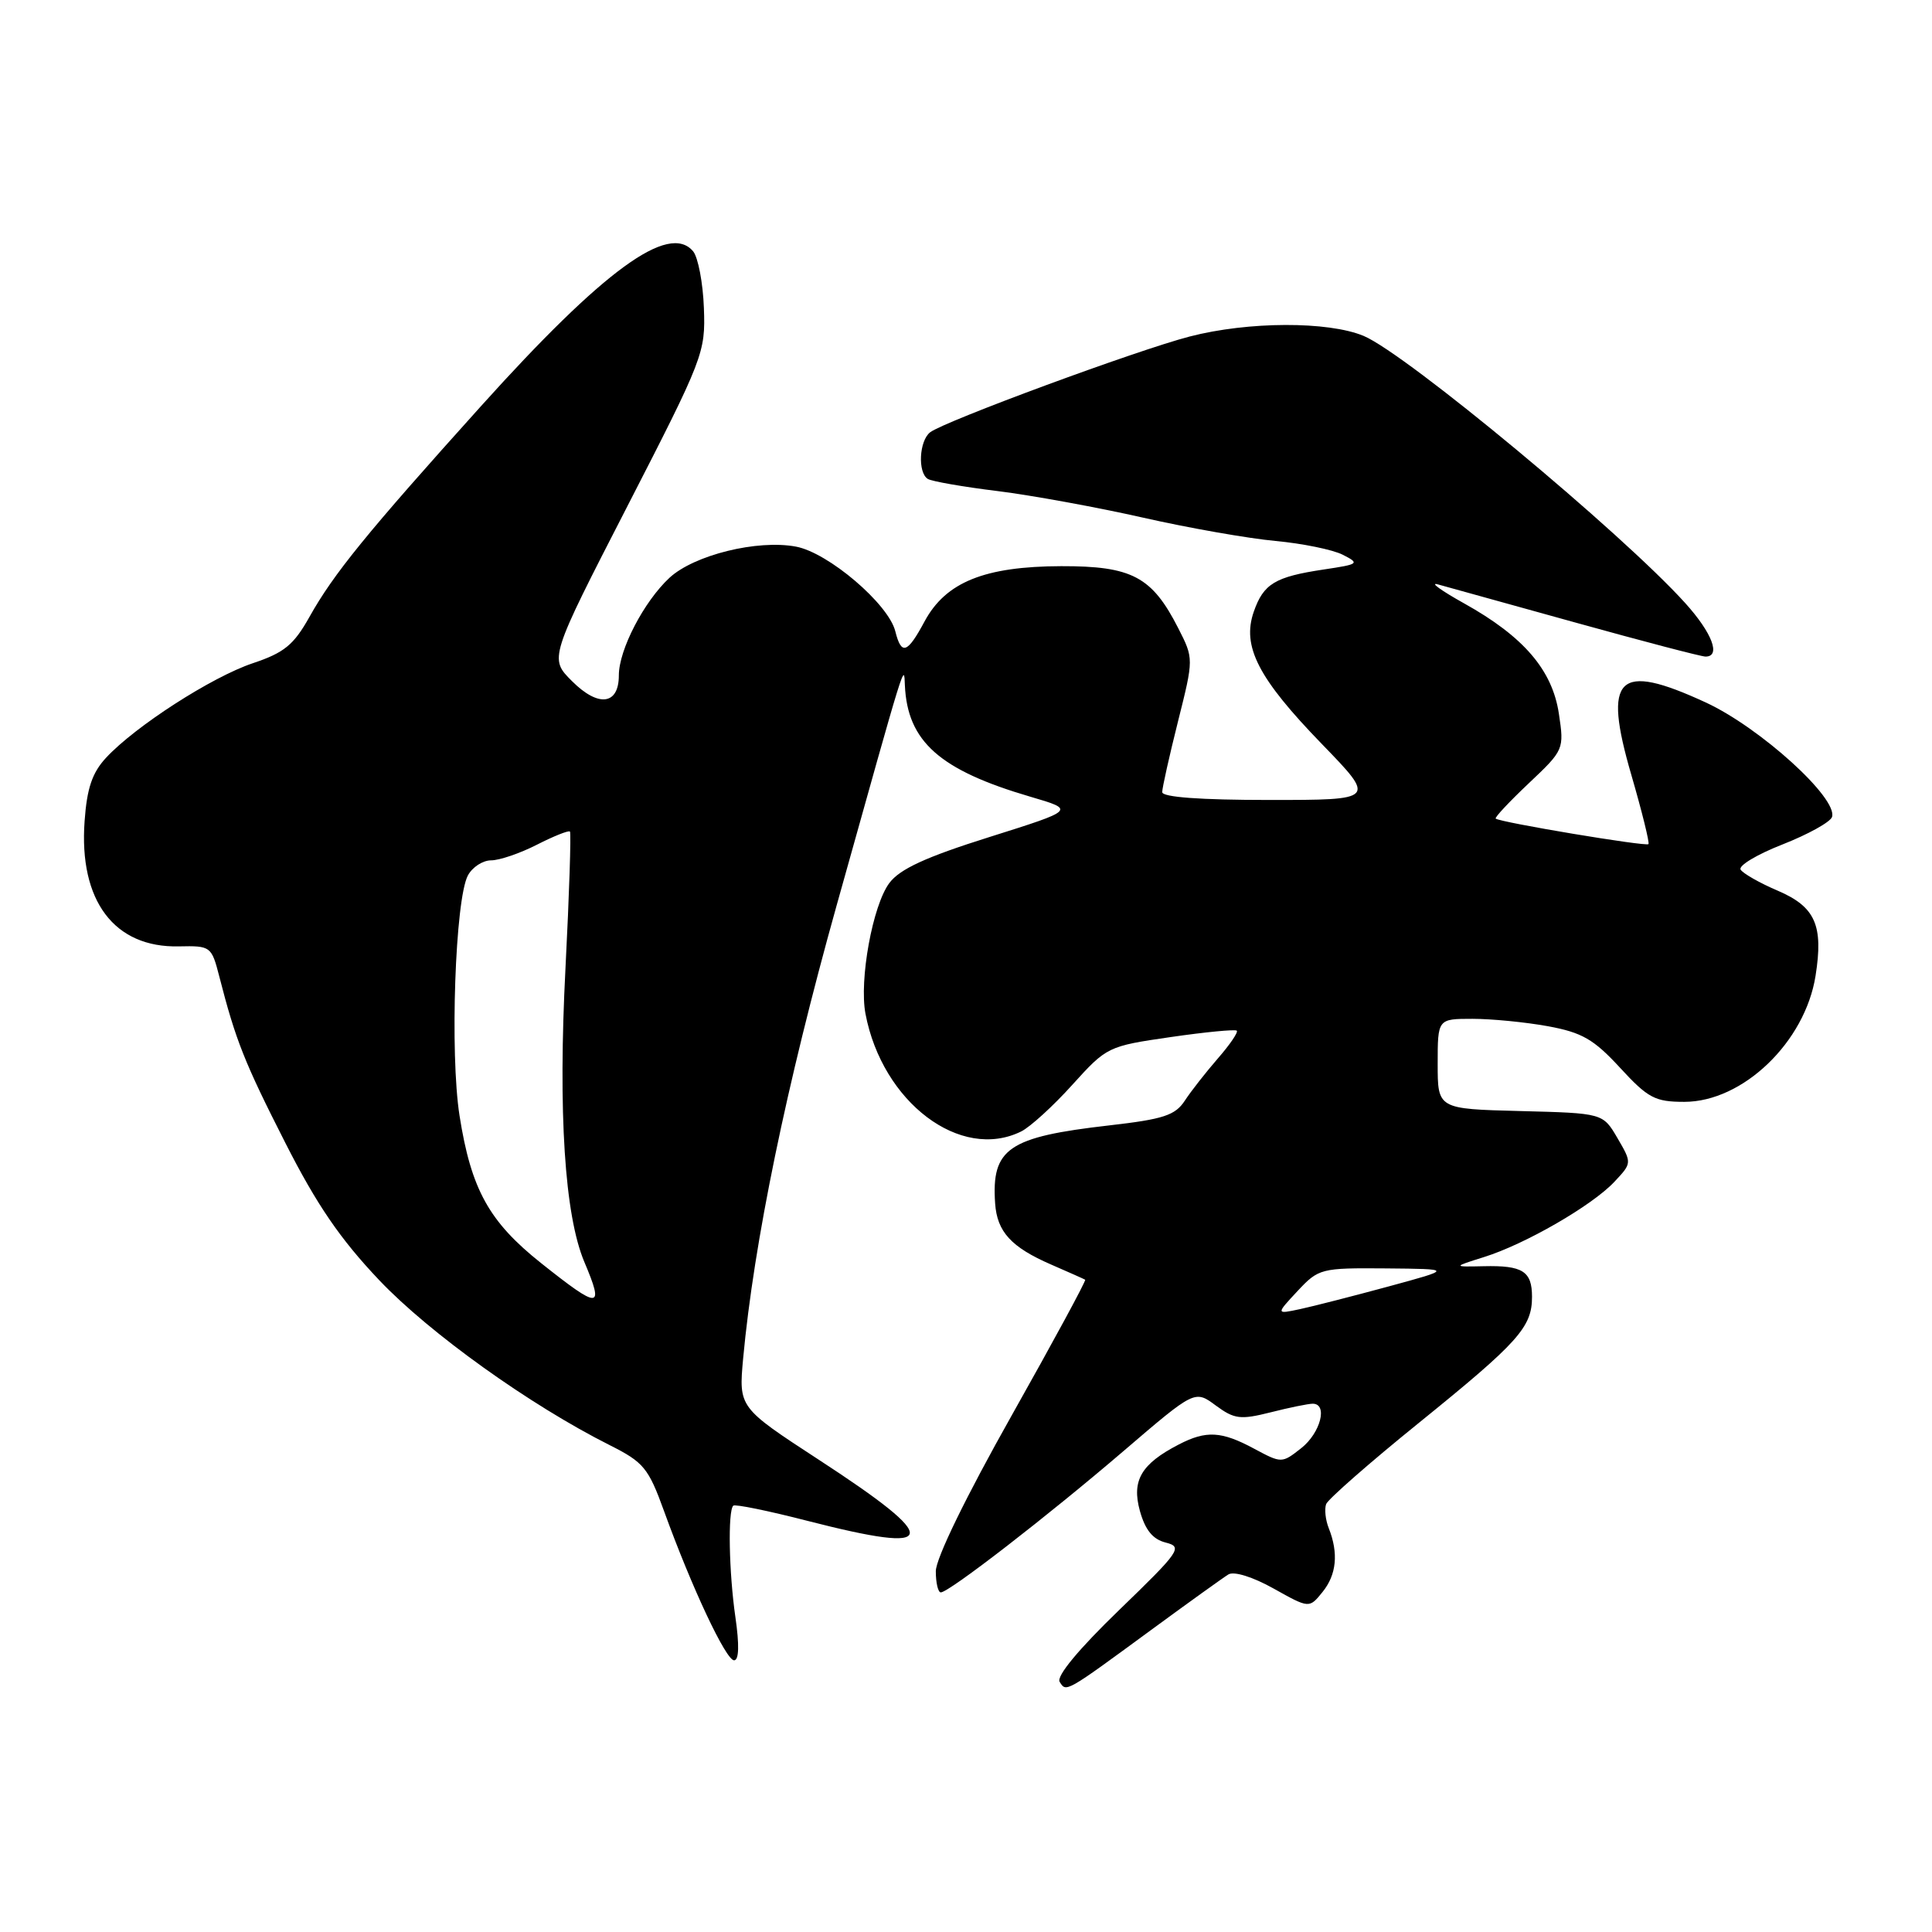 <?xml version="1.0" encoding="UTF-8" standalone="no"?>
<!DOCTYPE svg PUBLIC "-//W3C//DTD SVG 1.1//EN" "http://www.w3.org/Graphics/SVG/1.1/DTD/svg11.dtd" >
<svg xmlns="http://www.w3.org/2000/svg" xmlns:xlink="http://www.w3.org/1999/xlink" version="1.1" viewBox="0 0 256 256">
 <g >
 <path fill="currentColor"
d=" M 152.50 216.00 C 157.45 212.37 162.07 209.05 162.77 208.62 C 163.51 208.17 166.01 208.95 168.76 210.49 C 173.48 213.13 173.48 213.13 175.24 210.95 C 177.10 208.66 177.38 205.81 176.07 202.50 C 175.63 201.40 175.48 199.96 175.72 199.30 C 175.97 198.65 181.53 193.77 188.09 188.47 C 201.20 177.86 203.00 175.86 203.00 171.84 C 203.00 168.44 201.76 167.66 196.59 167.78 C 192.50 167.87 192.50 167.87 196.63 166.57 C 202.08 164.87 210.95 159.75 213.90 156.61 C 216.25 154.11 216.25 154.11 214.32 150.80 C 212.39 147.50 212.39 147.50 201.45 147.22 C 190.50 146.94 190.50 146.94 190.50 140.97 C 190.50 135.00 190.50 135.00 195.11 135.00 C 197.65 135.00 202.15 135.44 205.11 135.98 C 209.62 136.81 211.18 137.70 214.66 141.48 C 218.37 145.51 219.30 146.00 223.18 146.00 C 230.94 146.00 239.18 138.08 240.57 129.30 C 241.63 122.62 240.54 120.16 235.58 118.03 C 233.18 117.01 230.96 115.74 230.64 115.23 C 230.32 114.71 232.82 113.21 236.20 111.89 C 239.58 110.56 242.52 108.93 242.75 108.26 C 243.57 105.79 233.22 96.40 226.00 93.07 C 214.32 87.68 212.35 89.61 216.16 102.68 C 217.57 107.53 218.59 111.66 218.43 111.85 C 218.13 112.20 198.79 108.97 198.19 108.47 C 198.02 108.33 200.00 106.22 202.58 103.78 C 207.23 99.39 207.27 99.29 206.56 94.57 C 205.69 88.78 201.90 84.35 194.00 79.95 C 190.97 78.26 189.40 77.13 190.51 77.43 C 191.62 77.73 199.82 80.01 208.75 82.49 C 217.68 84.97 225.43 87.00 225.99 87.00 C 228.06 87.00 226.88 83.88 223.31 79.92 C 214.86 70.57 186.34 46.88 180.69 44.51 C 175.98 42.55 165.41 42.58 157.64 44.59 C 150.72 46.38 125.17 55.81 123.25 57.28 C 121.79 58.41 121.58 62.62 122.94 63.46 C 123.45 63.78 127.62 64.51 132.19 65.07 C 136.76 65.64 145.45 67.23 151.50 68.60 C 157.55 69.97 165.43 71.35 169.00 71.68 C 172.57 72.01 176.58 72.83 177.91 73.50 C 180.21 74.67 180.08 74.76 175.41 75.46 C 168.94 76.43 167.42 77.35 166.13 81.06 C 164.53 85.64 166.72 89.89 175.16 98.59 C 182.34 106.00 182.34 106.00 168.17 106.00 C 159.06 106.00 154.00 105.63 154.00 104.96 C 154.00 104.39 154.94 100.18 156.09 95.60 C 158.18 87.27 158.18 87.27 156.12 83.23 C 152.64 76.40 149.98 75.00 140.62 75.02 C 130.46 75.05 125.32 77.13 122.51 82.34 C 120.22 86.61 119.44 86.87 118.63 83.64 C 117.72 80.02 109.76 73.23 105.47 72.43 C 100.36 71.47 91.98 73.54 88.71 76.56 C 85.32 79.71 82.00 86.10 82.00 89.49 C 82.00 93.41 79.29 93.75 75.80 90.26 C 72.77 87.24 72.77 87.24 83.14 67.06 C 93.23 47.41 93.49 46.73 93.27 40.82 C 93.15 37.49 92.50 34.11 91.85 33.31 C 88.64 29.45 79.97 35.78 63.73 53.82 C 48.56 70.67 44.21 76.02 41.00 81.75 C 38.92 85.46 37.66 86.49 33.50 87.88 C 28.07 89.70 17.95 96.21 14.06 100.40 C 12.22 102.38 11.52 104.44 11.21 108.80 C 10.44 119.36 15.14 125.60 23.71 125.40 C 27.92 125.31 28.03 125.39 29.06 129.40 C 31.23 137.86 32.39 140.78 37.81 151.44 C 41.98 159.65 45.08 164.18 50.26 169.64 C 56.94 176.67 70.24 186.19 80.79 191.49 C 85.29 193.75 85.92 194.51 87.99 200.23 C 91.65 210.34 96.19 220.00 97.27 220.00 C 97.92 220.00 97.98 217.98 97.44 214.25 C 96.59 208.36 96.43 200.23 97.16 199.51 C 97.38 199.28 101.83 200.19 107.03 201.53 C 124.64 206.05 124.98 204.16 108.49 193.42 C 97.88 186.50 97.88 186.50 98.47 180.00 C 99.89 164.67 104.19 143.81 110.85 120.00 C 120.21 86.57 119.77 87.98 119.90 90.78 C 120.23 98.25 124.49 102.04 136.53 105.57 C 142.50 107.32 142.50 107.32 131.11 110.91 C 122.65 113.57 119.23 115.15 117.84 117.01 C 115.63 119.97 113.83 129.83 114.68 134.33 C 116.91 146.07 127.28 153.90 135.32 149.92 C 136.52 149.32 139.57 146.54 142.10 143.73 C 146.65 138.70 146.81 138.62 155.10 137.42 C 159.72 136.75 163.67 136.37 163.88 136.57 C 164.09 136.77 162.97 138.42 161.38 140.24 C 159.80 142.06 157.82 144.58 156.99 145.85 C 155.72 147.79 154.16 148.30 146.99 149.12 C 133.59 150.65 131.36 152.18 131.86 159.46 C 132.12 163.22 133.99 165.26 139.28 167.56 C 141.60 168.57 143.63 169.47 143.79 169.57 C 143.95 169.67 139.56 177.77 134.04 187.58 C 127.97 198.36 124.00 206.51 124.00 208.20 C 124.00 209.74 124.30 211.00 124.66 211.00 C 125.75 211.00 138.85 200.86 148.91 192.24 C 158.32 184.18 158.32 184.18 161.09 186.23 C 163.56 188.05 164.35 188.15 168.37 187.14 C 170.85 186.51 173.36 186.00 173.94 186.00 C 175.98 186.00 174.98 189.87 172.42 191.89 C 169.85 193.91 169.82 193.91 166.18 191.96 C 161.85 189.63 159.83 189.52 156.20 191.40 C 151.21 193.98 149.93 196.17 151.04 200.20 C 151.75 202.74 152.75 203.97 154.47 204.40 C 156.75 204.98 156.37 205.53 148.29 213.34 C 142.94 218.51 139.95 222.11 140.41 222.85 C 141.28 224.26 141.13 224.34 152.50 216.00 Z  M 171.93 171.07 C 174.73 168.08 175.02 168.00 183.65 168.07 C 192.50 168.15 192.50 168.15 184.00 170.46 C 179.32 171.73 174.05 173.08 172.28 173.46 C 169.06 174.15 169.06 174.15 171.93 171.07 Z  M 71.71 167.38 C 64.79 161.88 62.43 157.60 60.89 147.83 C 59.60 139.58 60.31 119.16 62.00 116.00 C 62.59 114.90 63.97 114.00 65.08 114.00 C 66.18 114.00 68.91 113.07 71.14 111.93 C 73.37 110.79 75.34 110.01 75.52 110.18 C 75.69 110.36 75.43 118.50 74.93 128.26 C 73.94 147.46 74.82 161.03 77.43 167.22 C 80.10 173.53 79.47 173.55 71.71 167.38 Z "/>
</g>
</svg>